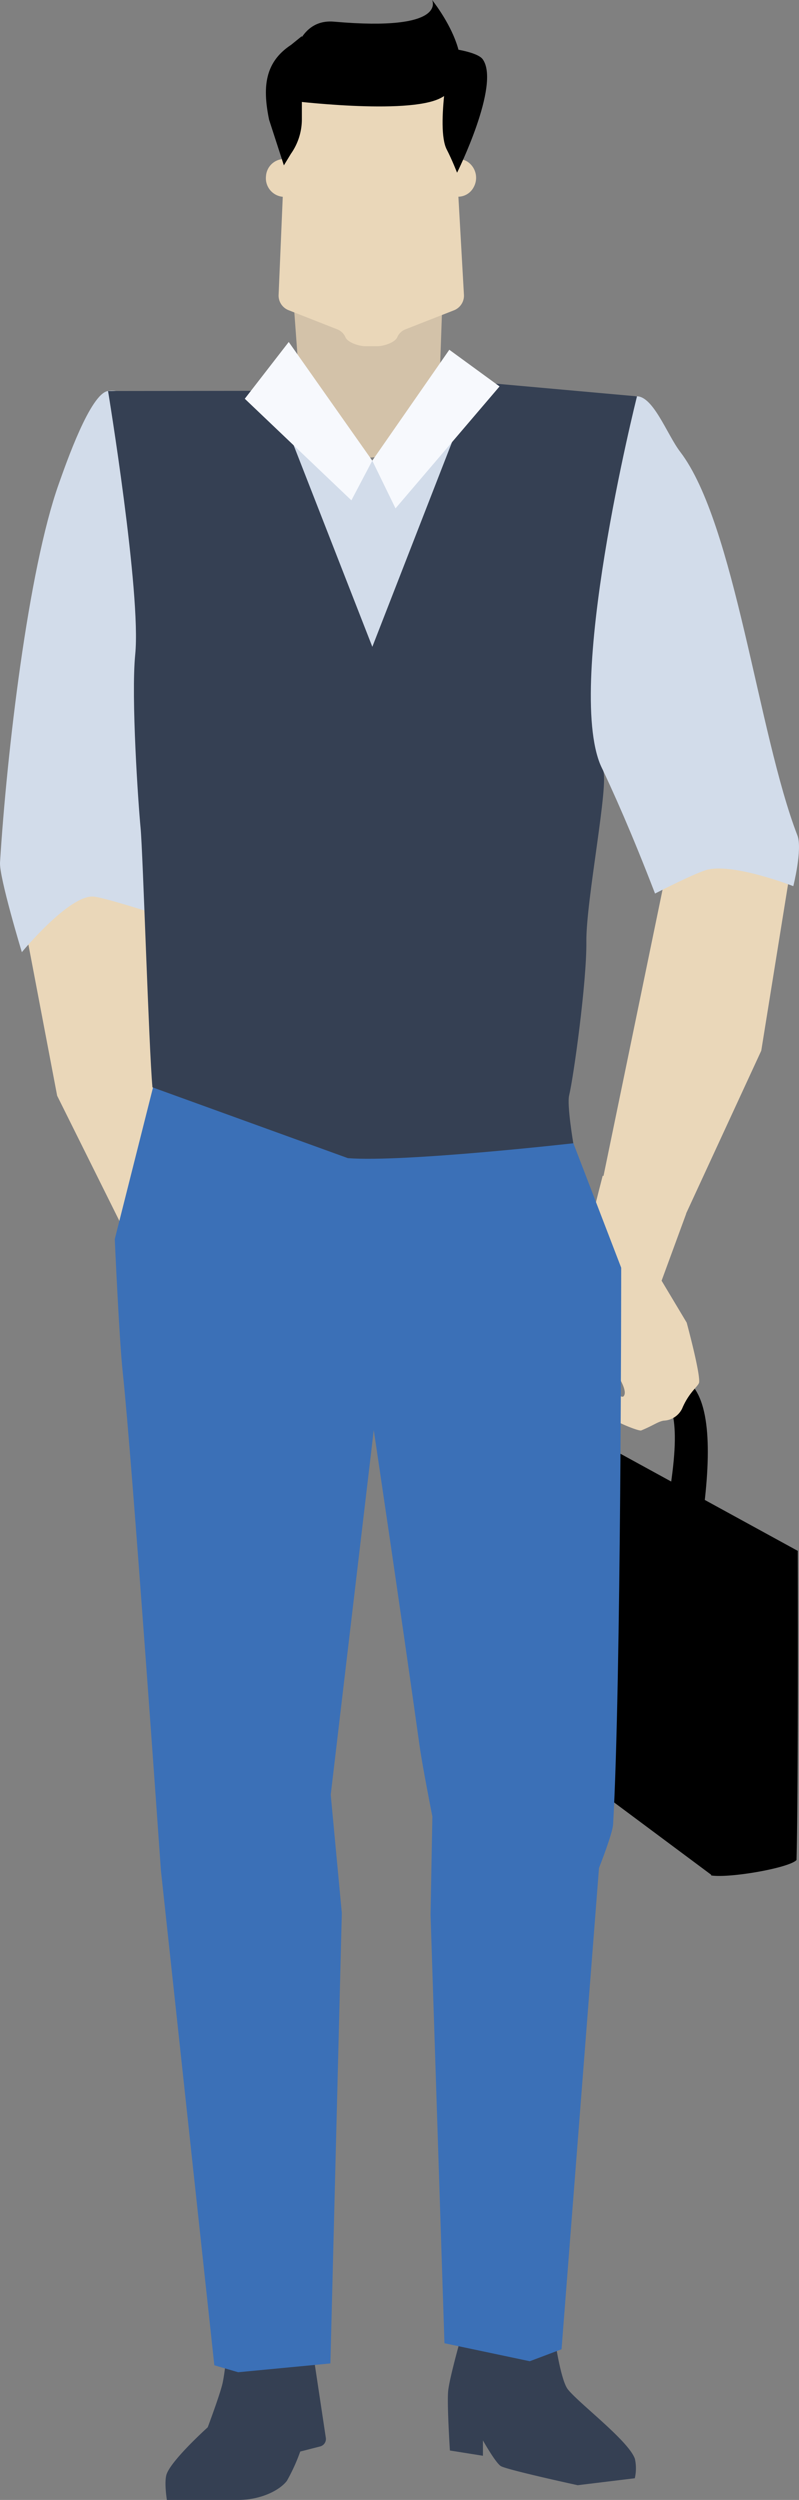 <svg xmlns="http://www.w3.org/2000/svg" viewBox="0 0 146.148 456.73">
  <rect x="0" y="0" width="146.148" height="456.73" fill="#808080" stroke="none"/>
  <defs>
    <style>
      .cls-1 {
        fill-rule: evenodd;
      }

      .cls-2 {
        fill: #ead7b9;
      }

      .cls-3 {
        fill: #fbd0cf;
      }

      .cls-4 {
        fill: #354053;
      }

      .cls-5 {
        fill: #d3c2a9;
      }

      .cls-6 {
        fill: #3b70b7;
      }

      .cls-7 {
        fill: #d2dcea;
      }

      .cls-8 {
        fill: #f7f9fd;
      }
    </style>
  </defs>
  <title>Asset 2</title>
  <g id="Layer_2" data-name="Layer 2">
    <g id="Layer_1-2" data-name="Layer 1">
      <g>
        <g>
          <polygon class="cls-1" points="82.935 255.49 135.965 282.95 130.255 342.64 78.985 304.49 82.935 255.49"/>
          <path class="cls-1" d="M145.695,339.82c.36-14.68.23-56.5.23-56.5a35.647,35.647,0,0,0-11.26,1.83s-3.82,43.09-4.58,57.49C133.525,343.16,144.345,341.27,145.695,339.82Z"/>
          <polygon class="cls-1" points="82.805 255.46 132.695 285.58 145.925 283.34 93.155 254.47 82.805 255.46"/>
          <path class="cls-1" d="M120.895,252.99l3.63-1.44c4.93,2.14,5.74,11.04,4.31,23.2l-6.97,1.46C125.025,259,122.755,257.11,120.895,252.99Z"/>
          <path class="cls-1" d="M106.465,248.17c.06-.34-.13-.51-2.5.8-4.52,2.49-5.01,6.88-5.53,14.29l5.86-2.03c.23-5.77.4-7.6,2.04-8.5v-1.11C106.385,250.64,106.365,248.76,106.465,248.17Z"/>
        </g>
        <polygon class="cls-2" points="25.435 160.78 40.685 225.28 26.185 231.79 10.455 200.19 4.265 167.67 17.495 158.18 25.435 160.78"/>
        <path class="cls-3" d="M25.035,229.53l4.85,12.1-4.37,7.8s-2.18,9-1.97,10.93c.08.72,1.87,1.68,3.25,4.75a3.915,3.915,0,0,0,3.46,2.08c1.09.18,1.8.78,4.13,1.66.39.15,4.02-1.43,4.56-1.96.36-.35,3.37-3.4,3.49-4.79a7.113,7.113,0,0,0-.8-3.53c-.5-1.25-1.1-1.36-1.73-1.16-.8.26-1.15,1.49-.75,4.02,0,0-1.33,1.57-1.77,1.04-.92-1.13,1.52-4.75,2.6-6.26,1.79-2.49,3.44-2.82,5.23-8.49.34-1.07-.28-7.56-.4-8.12-1.02-4.73-4.72-17.5-4.72-17.5Z"/>
        <polygon class="cls-2" points="123.155 153.03 109.745 217.96 124.425 224.03 139.245 191.96 144.515 159.26 131.015 150.18 123.155 153.03"/>
        <path class="cls-2" d="M125.515,221.73l-4.5,12.25,4.59,7.66s2.43,8.93,2.28,10.87c-.06.72-1.82,1.74-3.12,4.85a3.935,3.935,0,0,1-3.4,2.19c-1.09.21-1.78.84-4.08,1.79-.39.16-4.06-1.31-4.61-1.82-.37-.34-3.46-3.29-3.63-4.68a7.062,7.062,0,0,1,.7-3.55c.47-1.26,1.06-1.4,1.69-1.21.8.23,1.19,1.46.86,3.99,0,0,1.38,1.53,1.8.99.89-1.15-1.65-4.7-2.77-6.17-1.86-2.44-3.52-2.71-5.47-8.33-.37-1.06.07-7.57.17-8.13.88-4.76,4.22-17.64,4.22-17.64Z"/>
        <path class="cls-2" d="M80.945,30.78a3.226,3.226,0,0,1,4.5-1.28,3.534,3.534,0,0,1,1.19,4.71,3.226,3.226,0,0,1-4.5,1.28A3.537,3.537,0,0,1,80.945,30.78Z"/>
        <path class="cls-2" d="M55.195,32.84a3.343,3.343,0,0,1-3.6,3.1,3.407,3.407,0,0,1-2.94-3.78,3.343,3.343,0,0,1,3.6-3.1A3.402,3.402,0,0,1,55.195,32.84Z"/>
        <path class="cls-4" d="M84.345,426.88c-.45,1.7-2.03,7.32-2.35,9.76-.28,2.11.3,11.06.3,11.06l6.04.96v-2.8s2.29,4.06,3.26,4.68c1.09.68,14.07,3.5,14.07,3.5l10.45-1.27a8.139,8.139,0,0,0,.02-3.54c-1.14-3.29-10.12-10.04-12.25-12.68-1.6-1.99-2.88-12.51-2.88-12.51s-14.42-4.99-15.5-4.93C84.095,419.18,84.915,424.71,84.345,426.88Z"/>
        <polygon class="cls-5" points="79.945 82.75 55.845 84.42 53.615 54.03 80.955 53.95 79.945 82.75"/>
        <path class="cls-2" d="M82.585,13.64h-29.92l-1.7,40.15a2.873,2.873,0,0,0,1.79,2.87l8.91,3.5a2.723,2.723,0,0,1,1.53,1.47h0c.44.99,2.57,1.62,3.59,1.62h2.28c1.02,0,3.15-.63,3.59-1.62h0a2.721,2.721,0,0,1,1.53-1.47l8.88-3.48a2.874,2.874,0,0,0,1.79-2.92Z"/>
        <path d="M80.605,17.91c-6.09,3.17-27.81.45-27.81.45s-.87-15.22,8.32-14.4c20.93,1.85,17.92-3.96,17.92-3.96S89.695,13.19,80.605,17.91Z"/>
        <path d="M53.215,28.09l-1.29,2.12-2.7-8.32c-1.23-5.96-.81-10.5,4-13.68l1.99-1.61V21.79A10.923,10.923,0,0,1,53.215,28.09Z"/>
        <path d="M82.515,8.87s4.8.59,5.78,1.96c3.31,4.62-4.69,20.72-4.69,20.72s-.89-2.3-1.89-4.24C79.625,23.29,82.515,8.87,82.515,8.87Z"/>
        <path class="cls-4" d="M40.705,435.43c-.47,2.07-2.71,8.03-2.71,8.03s-6.5,5.85-7.5,8.51c-.52,1.39.03,4.76.03,4.76h13.06c3.97,0,7.46-1.65,8.88-3.47a33.587,33.587,0,0,0,2.45-5.37l3.67-.94a1.404,1.404,0,0,0,1.01-1.59l-3.09-20.52h-14.53C41.985,424.84,41.295,432.84,40.705,435.43Z"/>
        <path class="cls-6" d="M29.705,191.88l-8.71,34.5s.8,18.24,1.45,24.28c1.74,16.11,6.99,91.07,6.99,91.07l9.77,90.4,4.36,1.27,16.87-1.61,2.09-82.27-2.03-21.62,7.87-66.63s4.79,32.02,8.4,57.81c.48,3.47,2.32,12.79,2.32,12.79l-.33,17.95,2.54,78.28,15.61,3.29,5.81-2.19,6.85-87.93s2.49-6.28,2.58-7.96c1.48-25.73,1.48-101.7,1.48-101.7l-11.17-29.04-37.9,2.62Z"/>
        <polygon class="cls-7" points="47.815 73.84 68.095 84.16 89.405 72.86 68.365 125.15 47.815 73.84"/>
        <path class="cls-7" d="M116.095,72.43c3.23-.59,5.87,6.92,8.31,10.1,10.04,13.1,14.26,51.5,21.45,70.1.96,2.49-.75,9.27-.75,9.27s-10.5-4.11-15.55-3.05c-2.02.42-9.74,4.4-9.74,4.4-16.93-43.95-20.48-33.76-18.29-57.12C102.365,97.05,107.175,74.07,116.095,72.43Z"/>
        <path class="cls-7" d="M19.755,71.43c-3.24.49-7.64,13.15-9,16.97-5.6,15.72-9.51,49.16-10.75,69.17-.17,2.68,3.99,16.39,3.99,16.39s8.73-10.6,13.18-10.15c2.06.21,11.24,3.17,11.24,3.17s6.6-49.64,4.01-63.8C30.795,94.22,28.725,70.07,19.755,71.43Z"/>
        <path class="cls-4" d="M27.885,198.65c-.66-7.16-1.74-42.94-2.17-47.39-.42-4.33-1.76-23.87-.98-31.7,1.11-11.21-4.97-48.12-4.97-48.12l30.06-.04,18.28,46.77,18.87-48.41,29.54,2.65s-13.67,54.26-6.23,68.31c1.19,2.25-3.11,23.78-3.03,31.32.08,7.34-2.35,24.79-3.15,28.08-.43,1.75.76,8.75.76,8.75s-30.95,3.51-41.23,2.72"/>
        <polygon class="cls-8" points="44.775 72.85 52.815 62.48 68.095 84.16 64.275 91.41 44.775 72.85"/>
        <polygon class="cls-8" points="68.095 84.16 82.185 63.9 91.375 70.6 72.345 92.88 68.095 84.16"/>
      </g>
    </g>
  </g>
</svg>
